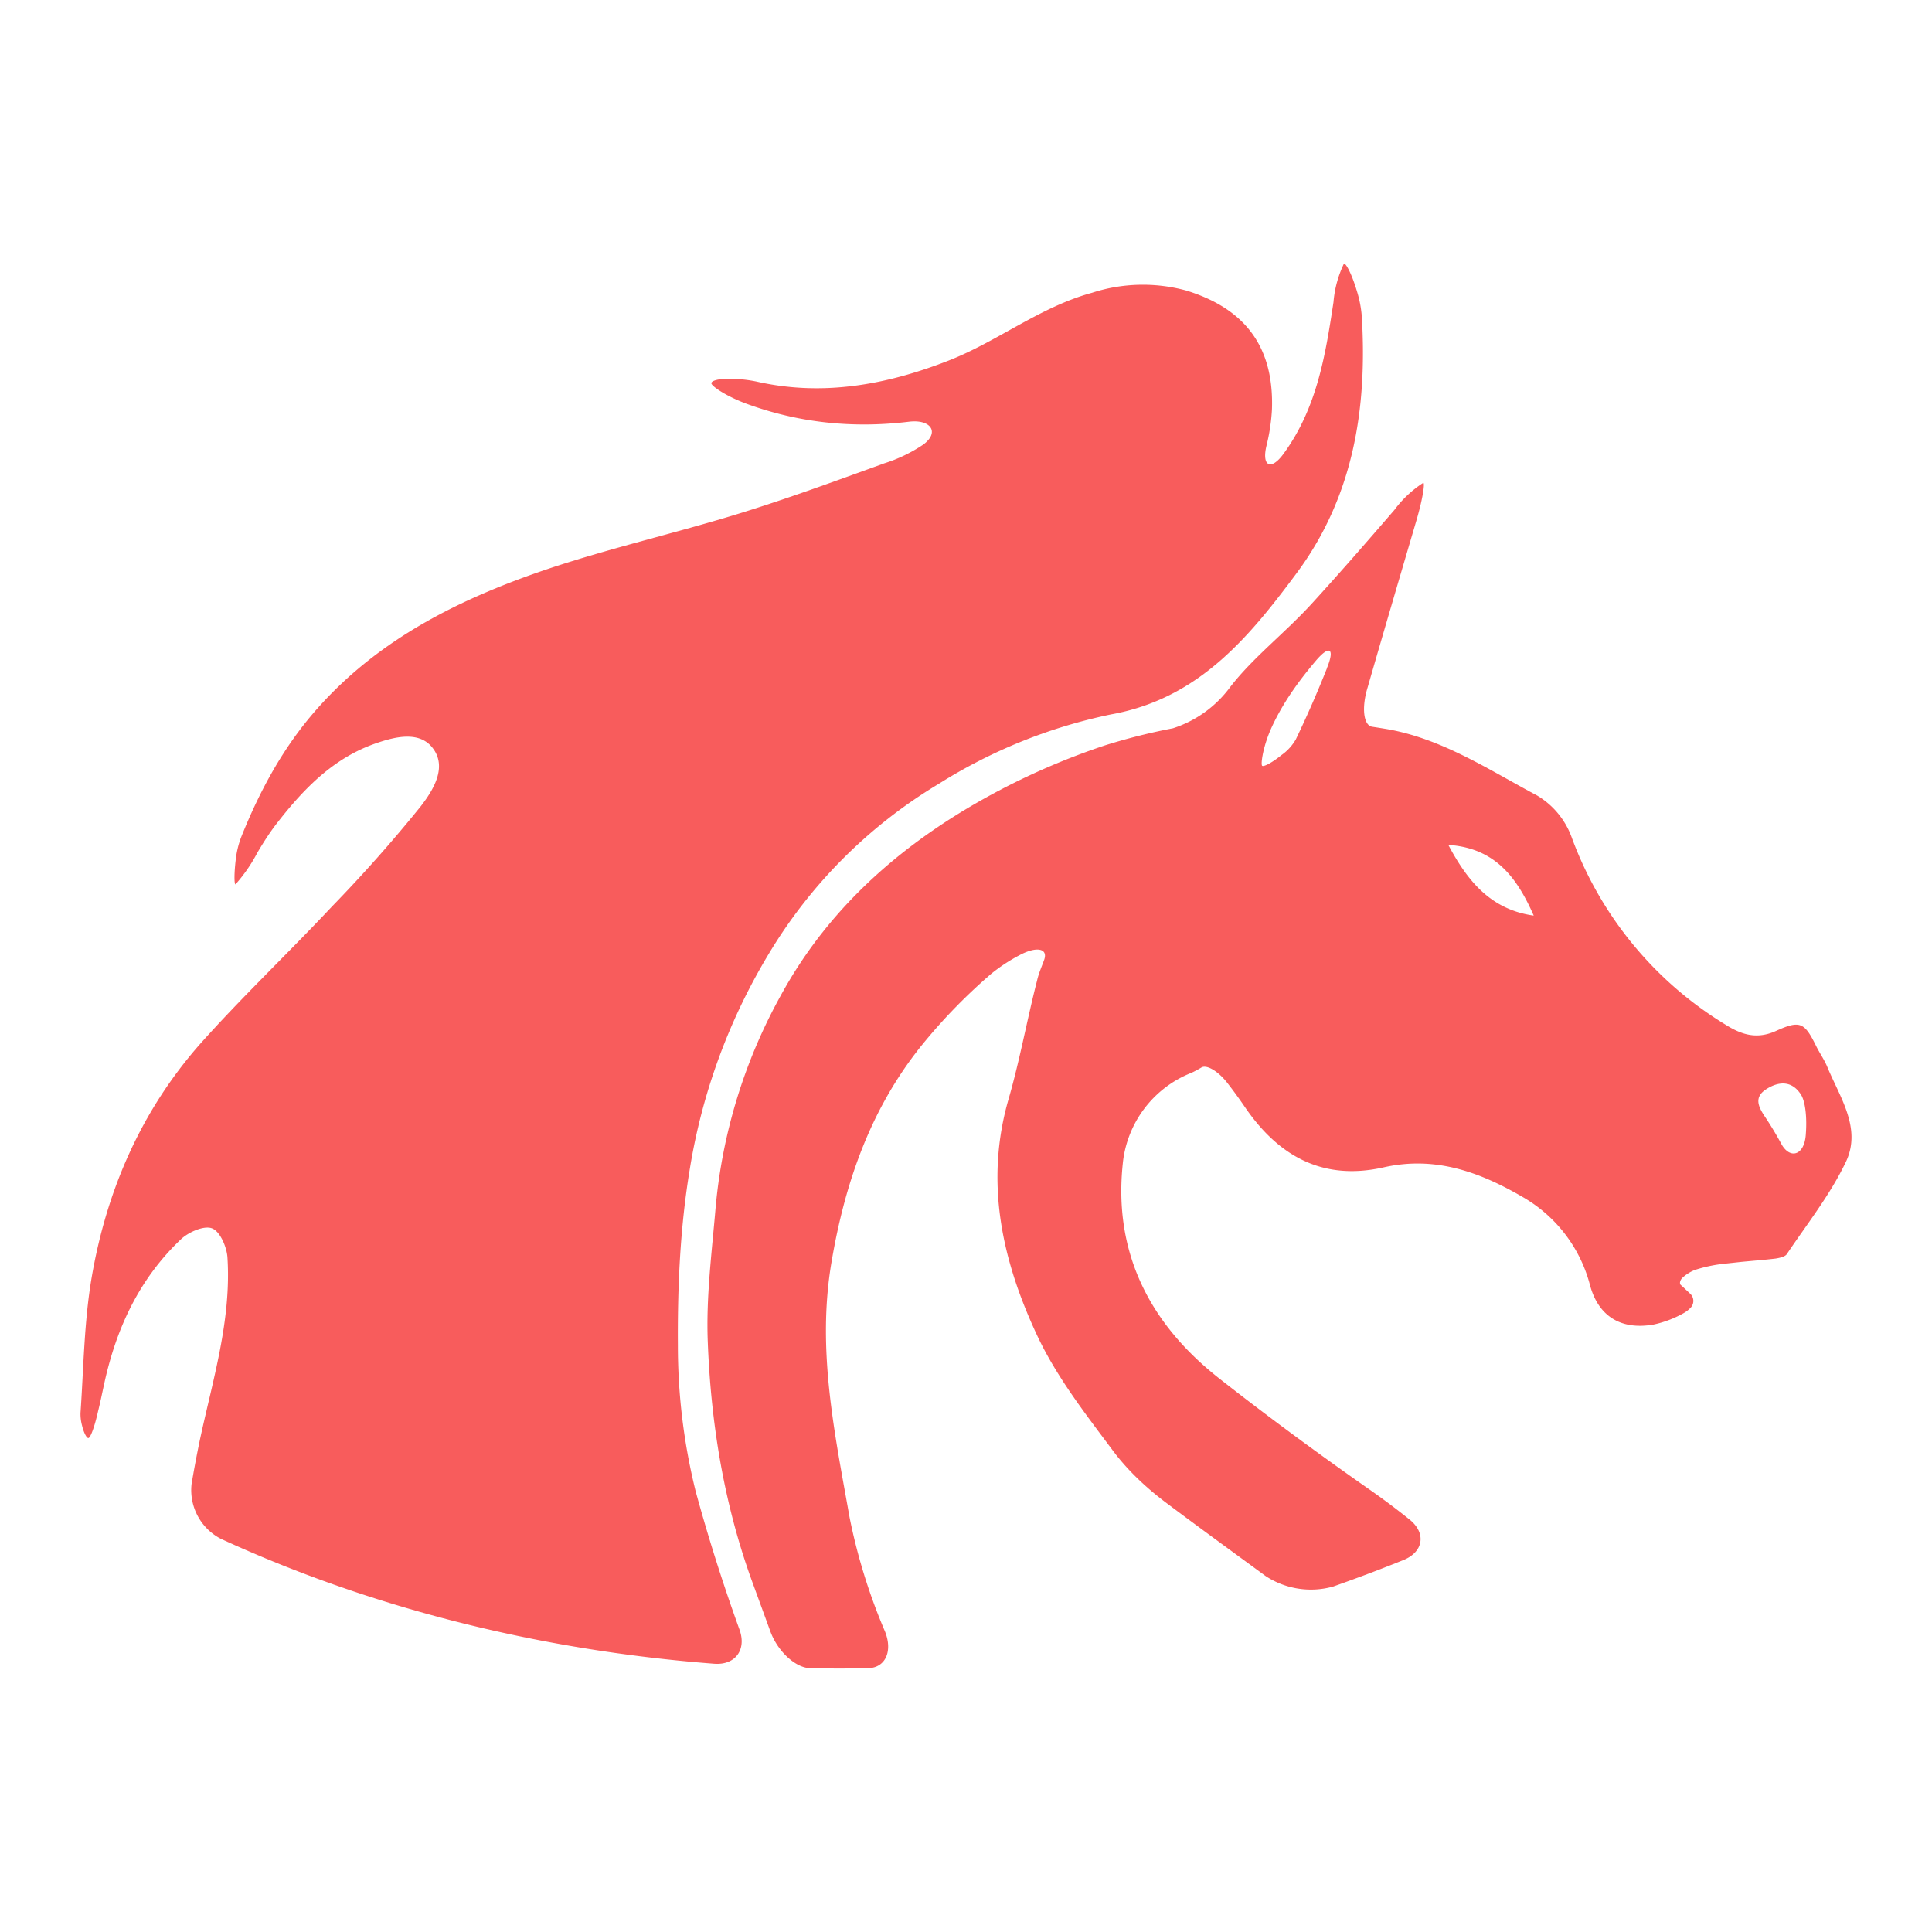 <svg xmlns="http://www.w3.org/2000/svg" width="48" height="48" viewBox="0 0 8.664 8.664"><g fill="#f85c5c"><path d="M3.12 6.689a2.709 2.709 0 0 1-.08-.654c-.002-.263.01-.53.053-.79a2.7 2.7 0 0 1 .353-.965 2.22 2.22 0 0 1 .764-.765 2.34 2.34 0 0 1 .771-.311c.391-.07.616-.341.831-.63.257-.344.32-.74.295-1.155a.52.52 0 0 0-.024-.12c-.02-.066-.046-.118-.056-.117a.49.49 0 0 0-.047.173c-.036.237-.074.475-.224.68-.056.077-.098.056-.077-.034a.87.87 0 0 0 .025-.164c.01-.279-.118-.452-.384-.534a.739.739 0 0 0-.423.01c-.234.064-.423.218-.643.304-.276.108-.563.162-.862.094a.602.602 0 0 0-.1-.012c-.054-.003-.1.005-.102.019-.001.013.067.059.156.092.234.086.478.112.732.081.095-.011.138.047.062.103a.68.68 0 0 1-.175.084c-.218.079-.436.159-.657.227-.28.086-.568.152-.847.245-.392.132-.76.312-1.041.631-.15.17-.255.365-.338.572a.411.411 0 0 0-.025.104c-.007.058-.007.107-.001.109a.704.704 0 0 0 .098-.142c.029-.049.059-.096.094-.14.118-.151.252-.288.442-.352.087-.03.192-.053.25.022.068.087.001.192-.054.263a6.513 6.513 0 0 1-.399.45c-.194.207-.401.403-.59.615-.264.3-.419.656-.486 1.047-.034.2-.036.405-.05.608a.198.198 0 0 0 .007.056c.007.03.02.056.028.056.01 0 .029-.054.044-.121.01-.04.018-.08.027-.121.054-.25.158-.473.345-.65.034-.032.104-.063.14-.048.035.014.065.083.068.13.018.282-.066.549-.124.82a4.846 4.846 0 0 0-.037.197.246.246 0 0 0 .132.245c.652.3 1.404.498 2.212.56.094.007.145-.062.114-.151a8.115 8.115 0 0 1-.197-.621z"/><path d="M8.147 4.696c-.054-.11-.072-.123-.182-.073-.088.04-.157.016-.227-.028a1.646 1.646 0 0 1-.691-.843.362.362 0 0 0-.153-.184c-.216-.115-.424-.254-.672-.298a5.008 5.008 0 0 0-.069-.011c-.038-.006-.048-.085-.02-.176.072-.25.145-.498.218-.746.027-.091.04-.168.032-.172a.496.496 0 0 0-.13.122c-.12.139-.24.277-.364.413-.122.135-.27.248-.373.382a.515.515 0 0 1-.256.184 2.73 2.73 0 0 0-.306.077 3.17 3.17 0 0 0-.466.198c-.412.216-.761.51-.986.922a2.406 2.406 0 0 0-.293.954c-.017.2-.043.402-.035.601.014.364.072.723.197 1.069l.084.23c.033.089.112.162.178.164a5.97 5.97 0 0 0 .26 0c.078-.002.111-.076.076-.164a2.595 2.595 0 0 1-.159-.512c-.067-.378-.147-.75-.082-1.14.062-.37.182-.71.424-1a2.5 2.5 0 0 1 .293-.298.76.76 0 0 1 .128-.084c.075-.04.127-.03.11.02-.012.033-.025.062-.032.093-.045.175-.077.355-.127.529-.11.376-.03.73.129 1.068.086.182.214.347.336.51.066.089.15.168.239.235.148.111.298.22.448.33a.37.37 0 0 0 .302.047c.108-.038.214-.078.318-.12.088-.037.1-.12.026-.18a3.328 3.328 0 0 0-.183-.137c-.23-.161-.456-.327-.676-.5-.307-.243-.47-.56-.428-.959a.49.49 0 0 1 .308-.408.462.462 0 0 0 .045-.024c.024-.014.077.018.118.072a2.1 2.1 0 0 1 .073.1c.151.224.351.338.626.276.229-.052.429.02.62.131a.642.642 0 0 1 .306.4c.039.139.14.199.284.174a.48.48 0 0 0 .133-.05.131.131 0 0 0 .034-.026.044.044 0 0 0-.002-.062l-.032-.03-.011-.01c-.006-.006-.003-.02.006-.03a.177.177 0 0 1 .058-.037.652.652 0 0 1 .124-.027l.083-.009c.052-.005.104-.009.155-.015.018-.003.042-.008.05-.02.092-.137.196-.268.266-.416.07-.151-.03-.29-.086-.427-.013-.03-.031-.056-.046-.085zm-2.196-1.7a4.958 4.958 0 0 1-.14.32.221.221 0 0 1-.064.07c-.042.034-.08.054-.087.048-.007-.007.004-.089.044-.175.05-.108.119-.204.197-.296.061-.072.086-.056.05.032zm.544.793c.214.014.31.152.383.317-.194-.027-.298-.157-.383-.317zm1.603 1.3c-.007.094-.071.11-.109.042a1.544 1.544 0 0 0-.072-.12c-.034-.05-.052-.092.006-.128.053-.033.11-.038.151.022.023.032.03.11.024.183z"/></g></svg>